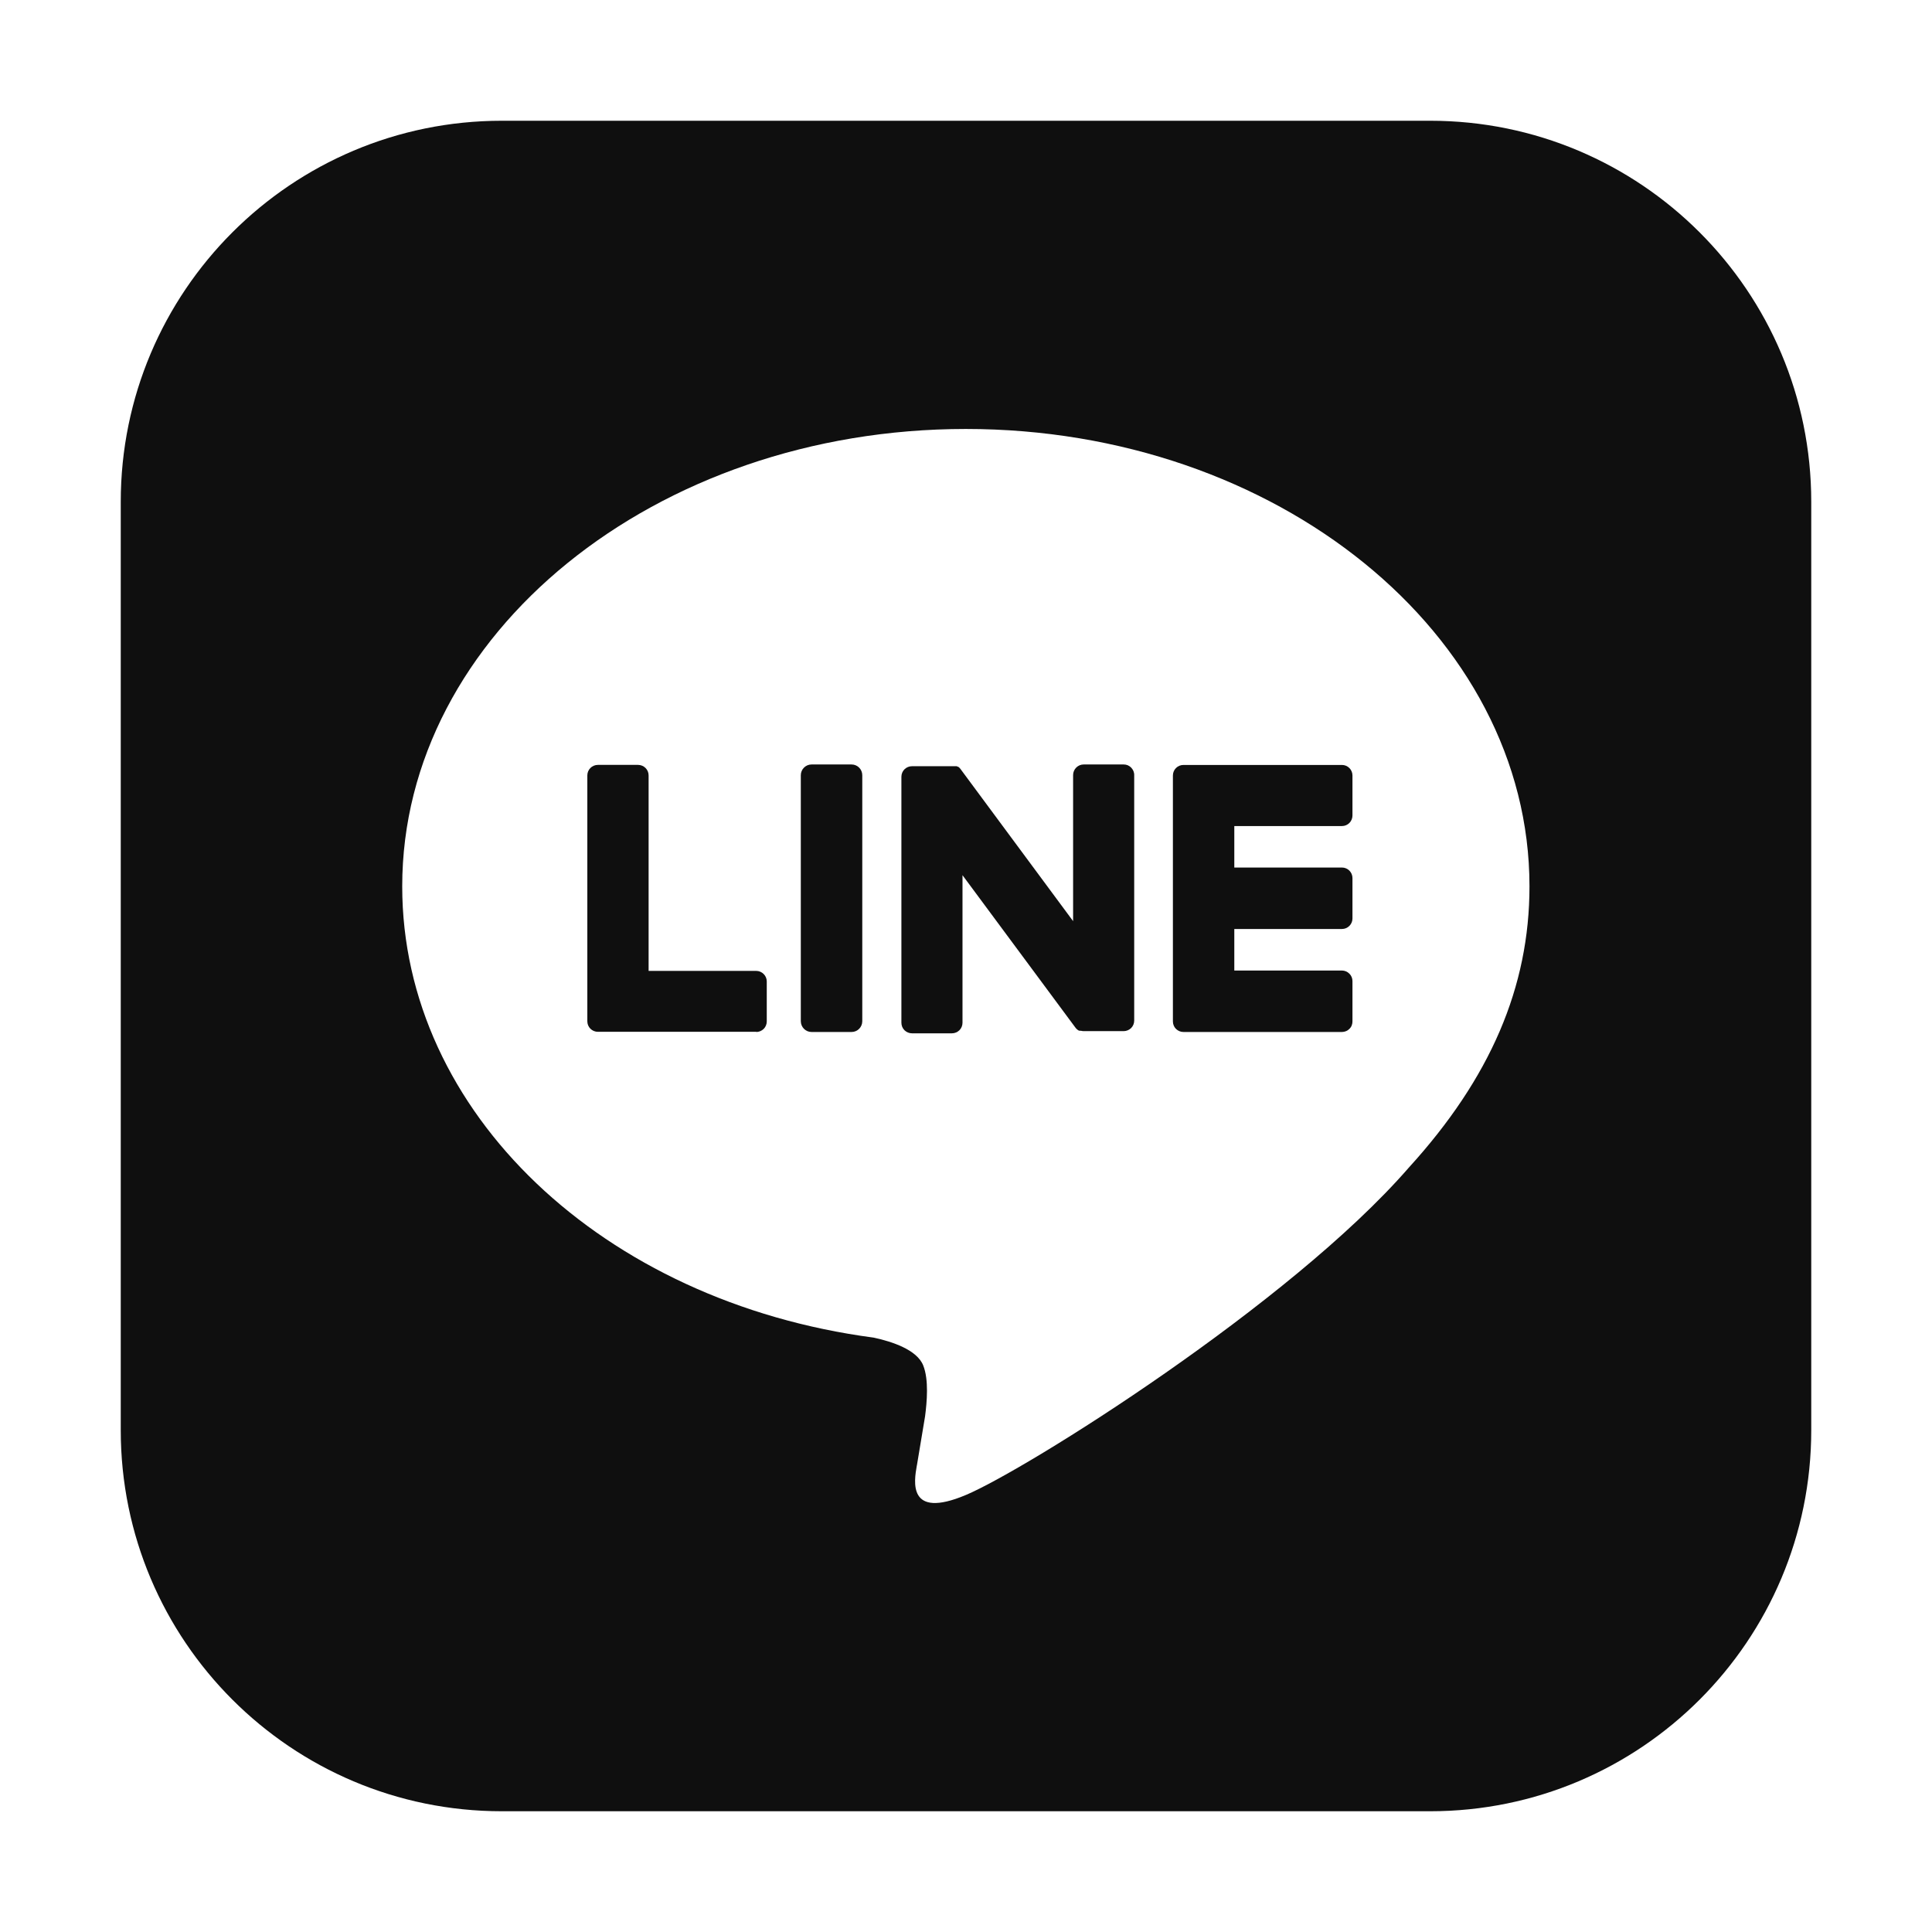 <svg width="32" height="32" viewBox="0 0 32 32" fill="none" xmlns="http://www.w3.org/2000/svg">
<path d="M19.602 17.093H22.227C22.25 17.093 22.273 17.088 22.295 17.079C22.317 17.07 22.336 17.056 22.352 17.04C22.369 17.023 22.382 17.003 22.39 16.981C22.398 16.959 22.402 16.935 22.401 16.912V16.25C22.401 16.204 22.383 16.159 22.35 16.127C22.317 16.094 22.273 16.075 22.227 16.075H20.444V15.387H22.227C22.273 15.387 22.317 15.369 22.35 15.336C22.383 15.303 22.401 15.259 22.401 15.213V14.544C22.401 14.498 22.383 14.453 22.35 14.42C22.317 14.387 22.273 14.369 22.227 14.369H20.444V13.682H22.227C22.273 13.682 22.317 13.664 22.35 13.631C22.383 13.598 22.401 13.553 22.401 13.507V12.845C22.401 12.798 22.383 12.754 22.35 12.721C22.317 12.688 22.273 12.67 22.227 12.67H19.602C19.555 12.67 19.511 12.688 19.478 12.721C19.445 12.754 19.427 12.798 19.427 12.845V16.918C19.427 16.964 19.445 17.009 19.478 17.042C19.511 17.074 19.555 17.093 19.602 17.093Z" fill="#0F0F0F"/>
<path d="M12.525 17.093C12.572 17.093 12.616 17.074 12.649 17.042C12.682 17.009 12.7 16.964 12.7 16.918V16.256C12.7 16.21 12.682 16.166 12.649 16.133C12.616 16.1 12.572 16.081 12.525 16.081H10.743V12.844C10.743 12.797 10.725 12.753 10.692 12.72C10.659 12.687 10.614 12.669 10.568 12.669H9.903C9.857 12.669 9.812 12.687 9.779 12.72C9.746 12.753 9.728 12.797 9.728 12.844V16.915C9.728 16.962 9.746 17.006 9.779 17.039C9.812 17.072 9.857 17.09 9.903 17.09H12.528L12.525 17.093Z" fill="#0F0F0F"/>
<path d="M13.442 12.662H14.104C14.203 12.662 14.282 12.742 14.282 12.84V16.914C14.282 17.013 14.203 17.093 14.104 17.093H13.442C13.344 17.093 13.264 17.013 13.264 16.914V12.84C13.264 12.742 13.344 12.662 13.442 12.662Z" fill="#0F0F0F"/>
<path d="M18.611 12.662H17.95C17.903 12.662 17.859 12.68 17.826 12.713C17.793 12.746 17.774 12.79 17.774 12.837V15.257L15.911 12.74C15.906 12.733 15.902 12.727 15.896 12.721L15.885 12.711L15.876 12.703H15.87L15.861 12.696H15.856L15.846 12.691H15.105C15.059 12.691 15.014 12.709 14.981 12.742C14.948 12.775 14.93 12.819 14.93 12.866V16.94C14.93 16.986 14.948 17.031 14.981 17.064C15.014 17.096 15.059 17.115 15.105 17.115H15.767C15.814 17.115 15.858 17.096 15.891 17.064C15.924 17.031 15.942 16.986 15.942 16.94V14.496L17.809 17.016C17.821 17.034 17.836 17.049 17.854 17.061L17.865 17.068H17.87L17.879 17.073H17.906C17.921 17.077 17.937 17.079 17.953 17.079H18.611C18.657 17.079 18.702 17.06 18.735 17.028C18.768 16.995 18.786 16.95 18.786 16.904V12.84C18.787 12.817 18.782 12.794 18.774 12.772C18.765 12.751 18.752 12.731 18.736 12.714C18.72 12.698 18.7 12.684 18.679 12.675C18.657 12.666 18.634 12.662 18.611 12.662Z" fill="#0F0F0F"/>
<path d="M23.688 2H8.312C4.826 2 2 4.826 2 8.312V23.688C2 27.174 4.826 30 8.312 30H23.688C27.174 30 30 27.174 30 23.688V8.312C30 4.826 27.174 2 23.688 2ZM6.662 14.681C6.662 10.503 10.85 7.105 15.997 7.105C21.145 7.105 25.333 10.503 25.333 14.681C25.333 16.35 24.684 17.858 23.332 19.342C21.373 21.596 16.994 24.343 15.997 24.762C15.027 25.17 15.141 24.53 15.185 24.278L15.189 24.258C15.213 24.118 15.322 23.459 15.322 23.459C15.353 23.221 15.386 22.851 15.291 22.615C15.187 22.355 14.773 22.22 14.469 22.155C9.987 21.562 6.662 18.425 6.662 14.681Z" fill="#0F0F0F"/>
</svg>

